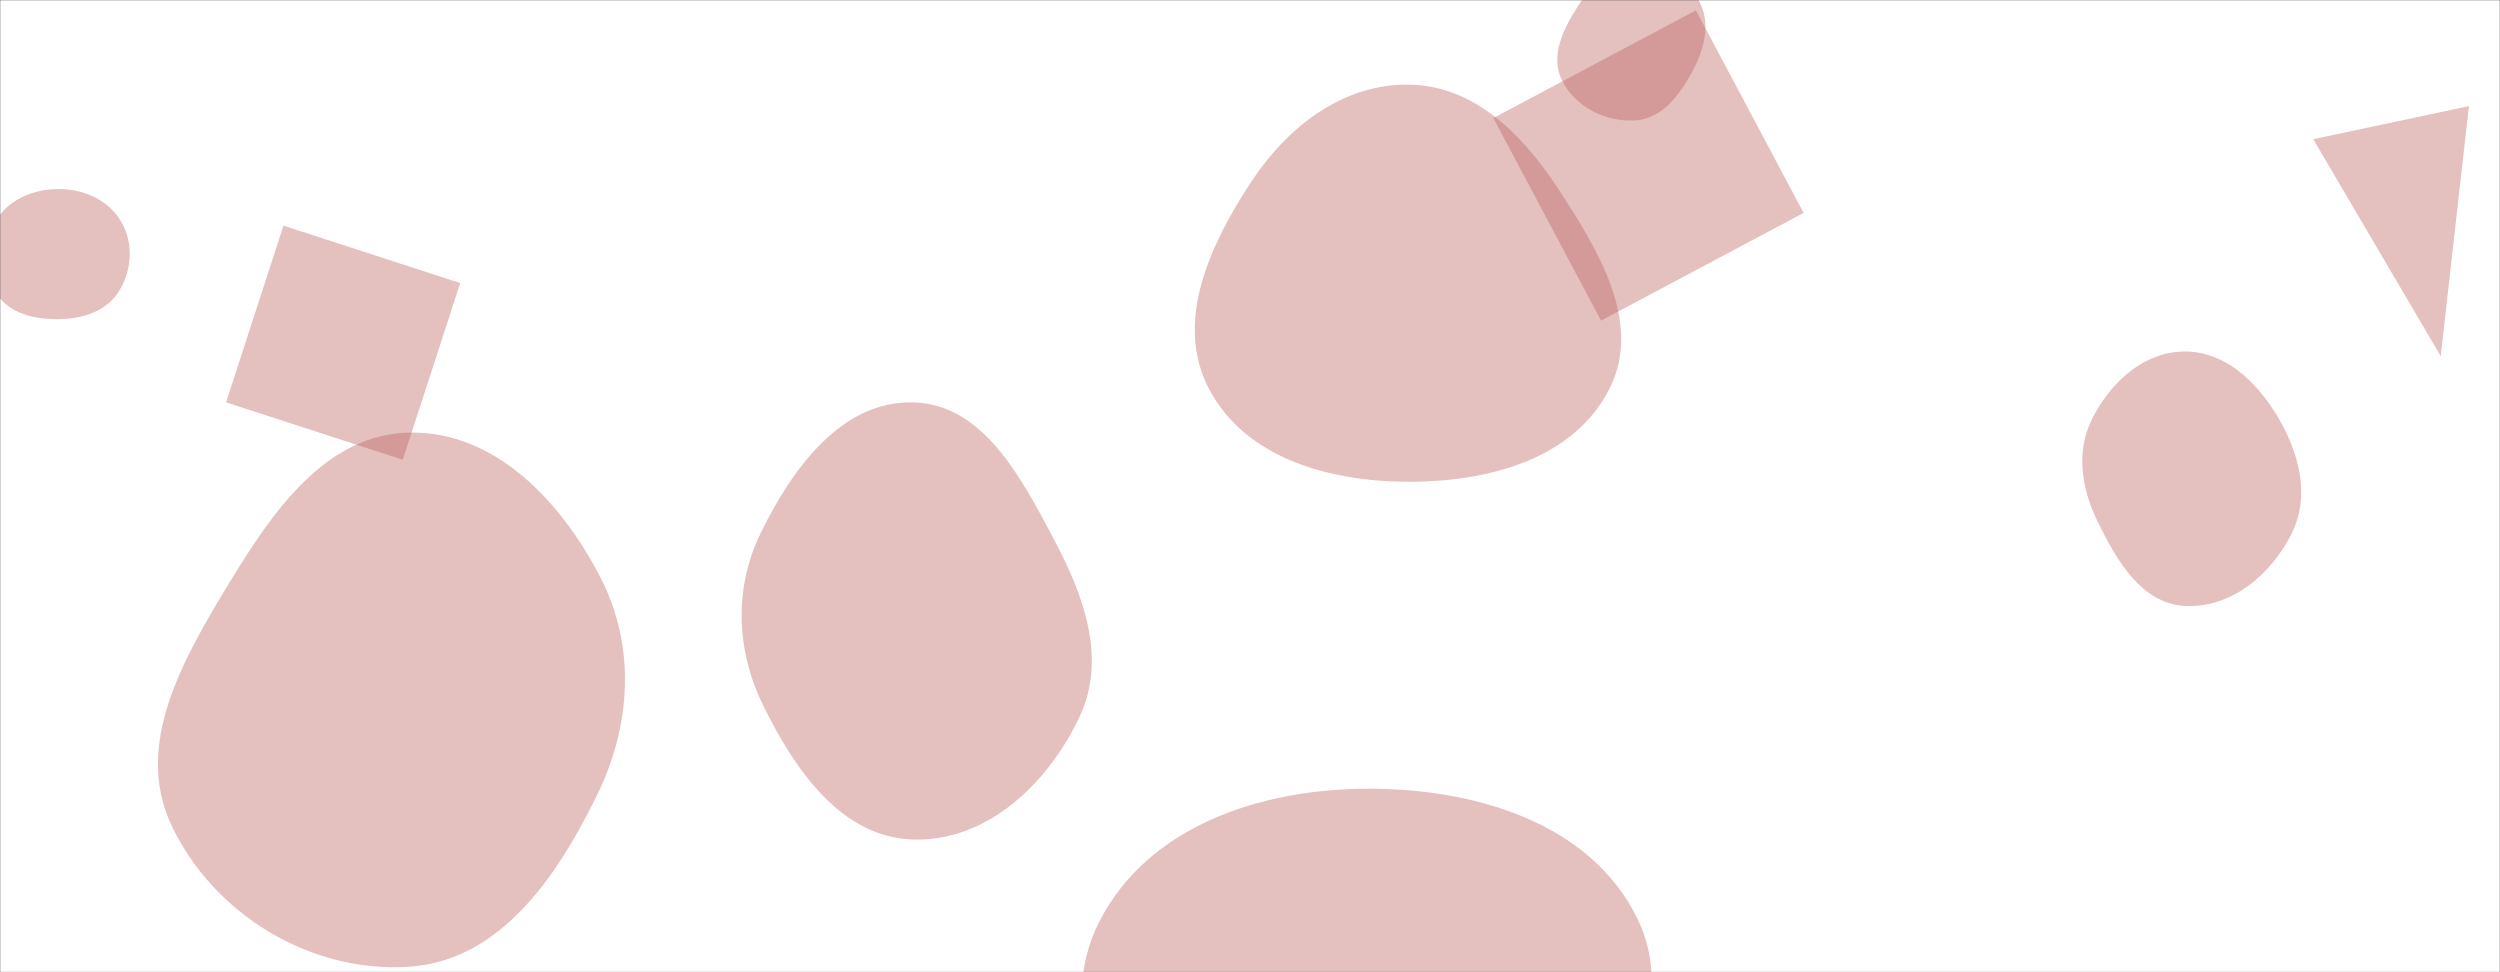 <svg xmlns="http://www.w3.org/2000/svg" version="1.1" xmlns:xlink="http://www.w3.org/1999/xlink" xmlns:svgjs="http://svgjs.dev/svgjs" width="1440" height="560" preserveAspectRatio="none" viewBox="0 0 1440 560"><rect x="0" y="0" width="1440" height="560" fill="#333333" stroke="none"/><g mask="url(&quot;#SvgjsMask1347&quot;)" fill="none"><rect width="1440" height="560" x="0" y="0" fill="rgba(255, 255, 255, 1)"></rect><path d="M1038.878 122.636L976.838 5.956 860.158 67.996 922.198 184.676z" fill="rgba(189, 98, 96, 0.4)" class="triangle-float1"></path><path d="M942.17,69.318C957.742,68.174,967.789,54.38,975.1,40.583C981.827,27.888,985.534,13.12,978.624,0.524C971.482,-12.495,957.012,-19.907,942.17,-19.444C928.066,-19.004,917.132,-9.158,909.453,2.681C900.794,16.031,892.626,31.843,899.639,46.126C907.267,61.662,924.91,70.586,942.17,69.318" fill="rgba(189, 98, 96, 0.4)" class="triangle-float3"></path><path d="M525.819,483.573C568.471,484.938,603.829,451.285,621.921,412.636C637.582,379.179,624.246,342.955,606.913,310.333C587.985,274.709,566.149,232.645,525.819,231.763C484.689,230.864,456.486,269.724,438.343,306.648C422.561,338.768,423.947,374.729,439.809,406.81C458.064,443.731,484.653,482.256,525.819,483.573" fill="rgba(189, 98, 96, 0.4)" class="triangle-float2"></path><path d="M236.118,556.798C288.175,553.158,320.884,505.008,343.824,458.137C363.542,417.848,366.394,372.473,345.844,332.602C323.282,288.827,285.359,248.421,236.118,249.166C187.724,249.898,157.128,294.474,131.995,335.837C105.401,379.605,76.899,428.945,98.73,475.273C123.059,526.903,179.182,560.779,236.118,556.798" fill="rgba(189, 98, 96, 0.4)" class="triangle-float3"></path><path d="M265.069 163.048L163.288 129.977 130.217 231.758 231.999 264.829z" fill="rgba(189, 98, 96, 0.4)" class="triangle-float1"></path><path d="M34.119,183.813C47.524,183.604,61.02,179.486,68.24,168.189C76.011,156.03,77.095,140.34,69.899,127.832C62.686,115.295,48.583,108.985,34.119,108.886C19.464,108.786,4.989,114.751,-2.517,127.338C-10.193,140.21,-10.051,156.709,-1.895,169.282C5.656,180.921,20.247,184.029,34.119,183.813" fill="rgba(189, 98, 96, 0.4)" class="triangle-float1"></path><path d="M1258.256,349.005C1284.895,350.62,1308.248,331.012,1320.094,307.097C1330.76,285.563,1324.32,260.999,1312.093,240.311C1300.131,220.071,1281.767,202.356,1258.256,202.466C1234.893,202.575,1215.93,220.014,1205.284,240.811C1195.586,259.756,1198.809,281.198,1208.168,300.313C1219.142,322.728,1233.345,347.495,1258.256,349.005" fill="rgba(189, 98, 96, 0.4)" class="triangle-float2"></path><path d="M812.107,277.511C857.432,277.439,906.697,264.352,927.074,223.866C946.24,185.787,920.659,143.962,897.262,108.326C876.885,77.291,849.226,49.521,812.107,48.763C773.827,47.981,741.77,72.747,720.706,104.72C696.739,141.099,676.138,185.723,696.508,224.231C717.771,264.429,766.632,277.583,812.107,277.511" fill="rgba(189, 98, 96, 0.4)" class="triangle-float3"></path><path d="M786.836,776.66C838.963,775.712,872.077,728.482,899.885,684.381C930.629,635.624,968.467,580.655,943.048,528.922C915.773,473.411,848.685,453.984,786.836,454.302C725.623,454.616,661.355,476.066,633.378,530.513C607.003,581.843,635.901,639.655,666.432,688.627C694.624,733.847,733.557,777.629,786.836,776.66" fill="rgba(189, 98, 96, 0.4)" class="triangle-float3"></path><path d="M1422.095 61.12L1332.436 80.178 1405.852 205.137z" fill="rgba(189, 98, 96, 0.4)" class="triangle-float3"></path></g><defs><mask id="SvgjsMask1347"><rect width="1440" height="560" fill="#ffffff"></rect></mask><style>
                @keyframes float1 {
                    0%{transform: translate(0, 0)}
                    50%{transform: translate(-10px, 0)}
                    100%{transform: translate(0, 0)}
                }

                .triangle-float1 {
                    animation: float1 5s infinite;
                }

                @keyframes float2 {
                    0%{transform: translate(0, 0)}
                    50%{transform: translate(-5px, -5px)}
                    100%{transform: translate(0, 0)}
                }

                .triangle-float2 {
                    animation: float2 4s infinite;
                }

                @keyframes float3 {
                    0%{transform: translate(0, 0)}
                    50%{transform: translate(0, -10px)}
                    100%{transform: translate(0, 0)}
                }

                .triangle-float3 {
                    animation: float3 6s infinite;
                }
            </style></defs></svg>